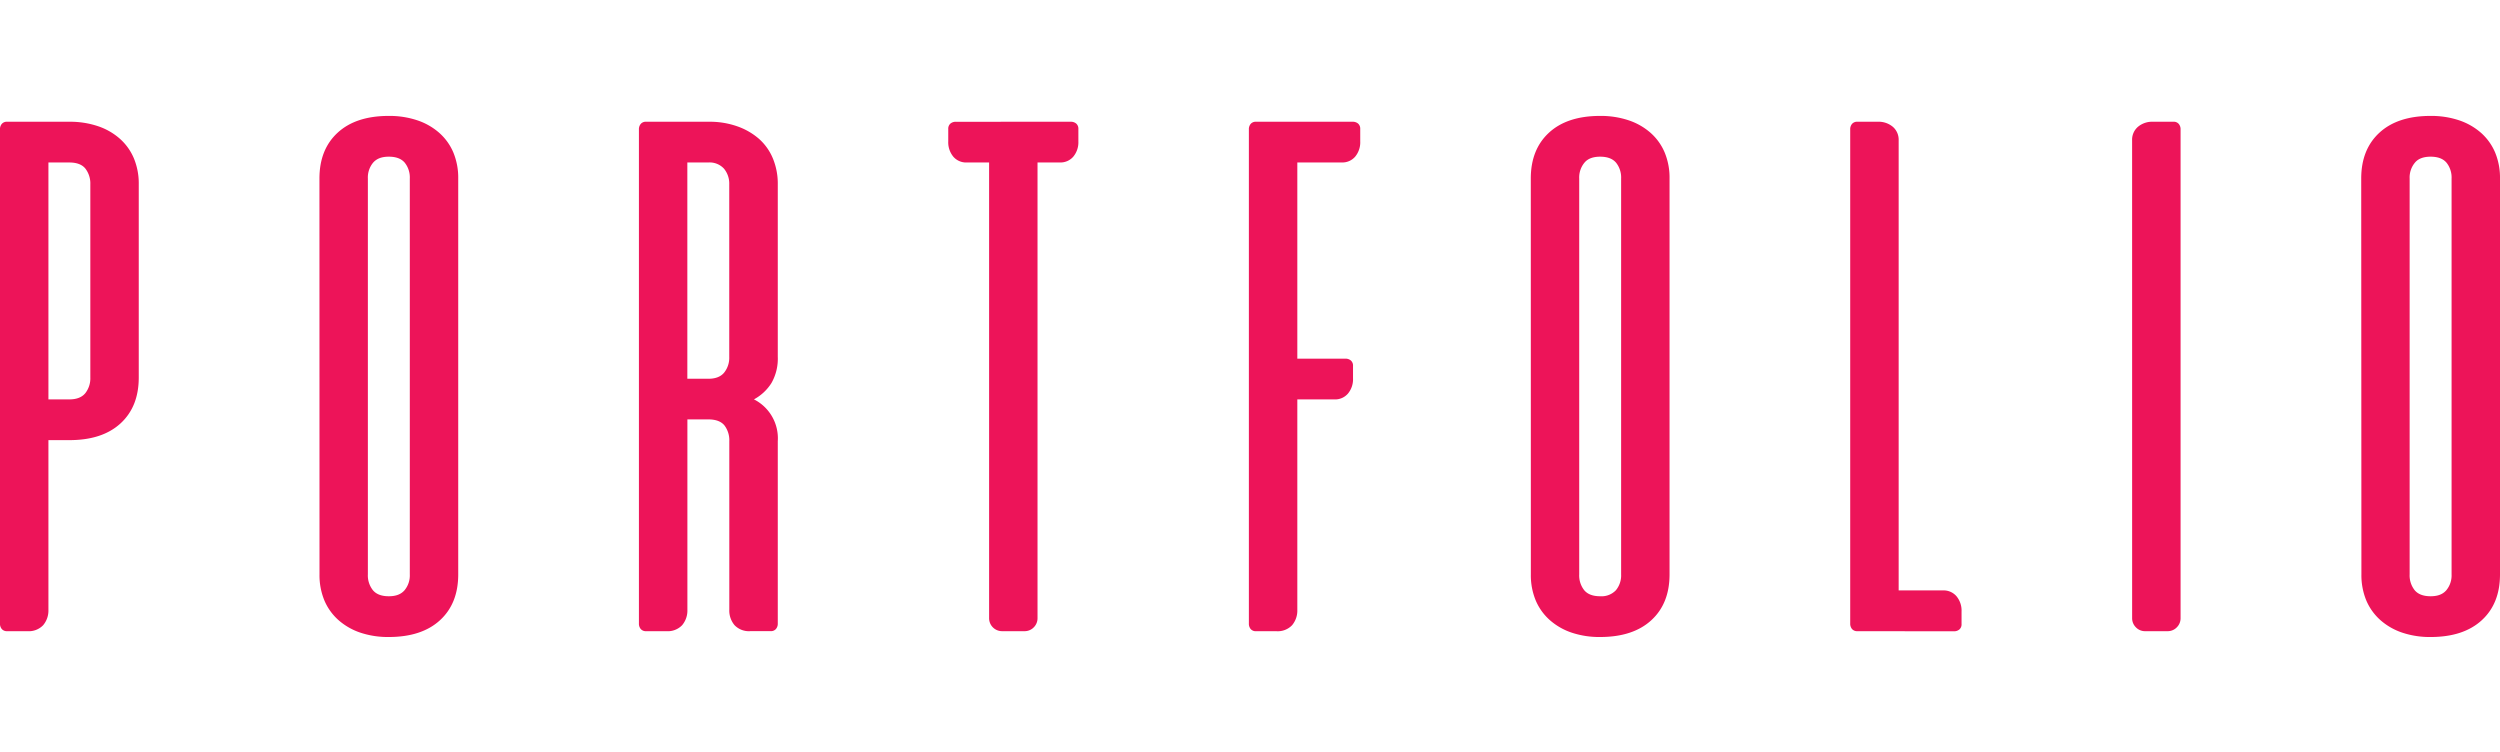 <svg xmlns="http://www.w3.org/2000/svg" viewBox="0 0 917.45 276" style="" class="">
  <defs>
    <style>
      .cls-1 {
        fill: #ed1459;
      }

      .cls-2 {
        fill: none;
        stroke: #5a5a5a;
        stroke-miterlimit: 10;
      }
    </style>
  </defs>
  <title>home</title>
  <g id="slova">
    <g>
      <path class="cls-1 EvUHRLVm_0" d="M519.43,424.68a32.11,32.11,0,0,1,10.41,1.6,23.3,23.3,0,0,1,8.09,4.61,19.93,19.93,0,0,1,5.17,7.21,24.06,24.06,0,0,1,1.79,9.55v70.9q0,10.69-6.69,16.83t-18.77,6.14h-7.69v62.23a8.34,8.34,0,0,1-1.93,5.68,7.27,7.27,0,0,1-5.77,2.2h-7.42a2.44,2.44,0,0,1-2-.8,3.05,3.05,0,0,1-.66-2V427.48a3,3,0,0,1,.66-2,2.41,2.41,0,0,1,2-.8Zm-7.69,14.95v86.94h7.69c2.65,0,4.59-.76,5.84-2.27a8.84,8.84,0,0,0,1.85-5.75v-70.9a9,9,0,0,0-1.79-5.75q-1.79-2.26-5.9-2.27Z" transform="translate(-493.97 -380)"></path>
      <path class="cls-1 EvUHRLVm_1" d="M611.2,445.51q0-10.68,6.7-16.83t18.76-6.14a32.07,32.07,0,0,1,10.41,1.6,23.36,23.36,0,0,1,8.09,4.61,20,20,0,0,1,5.18,7.21,24.24,24.24,0,0,1,1.79,9.55V590.8q0,10.68-6.7,16.82t-18.77,6.15a32,32,0,0,1-10.48-1.61,23.42,23.42,0,0,1-8-4.6,20.1,20.1,0,0,1-5.17-7.21,24.27,24.27,0,0,1-1.79-9.55Zm33.16,0a8.7,8.7,0,0,0-1.86-5.81c-1.24-1.47-3.18-2.2-5.84-2.2s-4.49.73-5.77,2.2a8.52,8.52,0,0,0-1.92,5.81V590.8a8.71,8.71,0,0,0,1.86,5.81c1.23,1.47,3.18,2.2,5.83,2.2s4.49-.73,5.77-2.2a8.54,8.54,0,0,0,1.93-5.81Z" transform="translate(-493.97 -380)"></path>
      <path class="cls-1 EvUHRLVm_2" d="M754.16,424.68a30.19,30.19,0,0,1,10.34,1.67,24.23,24.23,0,0,1,8,4.6,19.66,19.66,0,0,1,5.11,7.21,24.21,24.21,0,0,1,1.79,9.49v63.29a18,18,0,0,1-2.32,9.62,17.25,17.25,0,0,1-6.43,6,16,16,0,0,1,8.75,15.35v66.91a3,3,0,0,1-.67,2,2.43,2.43,0,0,1-2,.8h-7.43a7.27,7.27,0,0,1-5.77-2.2,8.33,8.33,0,0,1-1.92-5.68V541.92a9,9,0,0,0-1.79-5.81c-1.2-1.46-3.17-2.2-5.9-2.2h-7.69v69.84a8.34,8.34,0,0,1-1.93,5.68,7.27,7.27,0,0,1-5.77,2.2h-7.42a2.44,2.44,0,0,1-2-.8,3,3,0,0,1-.67-2V427.48a3,3,0,0,1,.67-2,2.41,2.41,0,0,1,2-.8Zm-7.95,14.95V519h7.69c2.65,0,4.59-.75,5.83-2.27a8.74,8.74,0,0,0,1.86-5.74V447.65a8.61,8.61,0,0,0-1.93-5.75,7.13,7.13,0,0,0-5.76-2.27Z" transform="translate(-493.97 -380)"></path>
      <path class="cls-1 EvUHRLVm_3" d="M886.91,424.68a3,3,0,0,1,2,.66,2.49,2.49,0,0,1,.8,2v4.54a8.26,8.26,0,0,1-1.86,5.61,6.19,6.19,0,0,1-4.91,2.13h-8.22V606.82a4.69,4.69,0,0,1-1.39,3.41,4.62,4.62,0,0,1-3.39,1.4h-8.22a4.76,4.76,0,0,1-4.77-4.81V439.63h-8.22a6.19,6.19,0,0,1-4.91-2.13,8.26,8.26,0,0,1-1.86-5.61v-4.54a2.49,2.49,0,0,1,.8-2,3,3,0,0,1,2-.66Z" transform="translate(-493.97 -380)"></path>
      <path class="cls-1 EvUHRLVm_4" d="M990.35,424.68a3,3,0,0,1,2,.66,2.49,2.49,0,0,1,.8,2v4.54a8.26,8.26,0,0,1-1.86,5.61,6.19,6.19,0,0,1-4.91,2.13H970.06v72H987.7a3,3,0,0,1,2,.67,2.46,2.46,0,0,1,.8,2v4.54a8.22,8.22,0,0,1-1.86,5.61,6.2,6.2,0,0,1-4.91,2.14H970.06v77.18a8.33,8.33,0,0,1-1.92,5.68,7.28,7.28,0,0,1-5.77,2.2h-7.43a2.45,2.45,0,0,1-2-.8,3.05,3.05,0,0,1-.66-2V427.48a3,3,0,0,1,.66-2,2.42,2.42,0,0,1,2-.8Z" transform="translate(-493.97 -380)"></path>
      <path class="cls-1 EvUHRLVm_5" d="M1055.74,445.51q0-10.68,6.69-16.83t18.77-6.14a32.11,32.11,0,0,1,10.41,1.6,23.36,23.36,0,0,1,8.09,4.61,20,20,0,0,1,5.17,7.21,24.06,24.06,0,0,1,1.79,9.55V590.8q0,10.68-6.7,16.82t-18.76,6.15a32,32,0,0,1-10.48-1.61,23.32,23.32,0,0,1-8-4.6,20,20,0,0,1-5.17-7.21,24.09,24.09,0,0,1-1.79-9.55Zm33.15,0a8.7,8.7,0,0,0-1.86-5.81q-1.86-2.2-5.83-2.2t-5.77,2.2a8.52,8.52,0,0,0-1.92,5.81V590.8a8.71,8.71,0,0,0,1.85,5.81q1.86,2.21,5.84,2.2a7.26,7.26,0,0,0,5.77-2.2,8.54,8.54,0,0,0,1.92-5.81Z" transform="translate(-493.97 -380)"></path>
      <path class="cls-1 EvUHRLVm_6" d="M1175.62,611.63a2.45,2.45,0,0,1-2-.8,3.05,3.05,0,0,1-.66-2V427.48a3,3,0,0,1,.66-2,2.42,2.42,0,0,1,2-.8h7.43a8.12,8.12,0,0,1,5.57,1.87,6.26,6.26,0,0,1,2.12,4.94V596.67h16.31a6.2,6.2,0,0,1,4.91,2.14,8.24,8.24,0,0,1,1.86,5.61V609a2.46,2.46,0,0,1-.8,2,3,3,0,0,1-2,.67Z" transform="translate(-493.97 -380)"></path>
      <path class="cls-1 EvUHRLVm_7" d="M1276.41,431.49a6.24,6.24,0,0,1,2.13-4.94,8.09,8.09,0,0,1,5.57-1.87h7.42a2.41,2.41,0,0,1,2,.8,3,3,0,0,1,.67,2V606.82a4.66,4.66,0,0,1-1.4,3.41,4.58,4.58,0,0,1-3.38,1.4h-8.22a4.58,4.58,0,0,1-3.38-1.4,4.66,4.66,0,0,1-1.4-3.41Z" transform="translate(-493.97 -380)"></path>
      <path class="cls-1 EvUHRLVm_8" d="M1360.49,445.51q0-10.68,6.7-16.83t18.77-6.14a32.11,32.11,0,0,1,10.41,1.6,23.55,23.55,0,0,1,8.09,4.61,20.13,20.13,0,0,1,5.17,7.21,24.24,24.24,0,0,1,1.79,9.55V590.8q0,10.68-6.7,16.82T1386,613.77a31.9,31.9,0,0,1-10.48-1.61,23.37,23.37,0,0,1-8-4.6,20.22,20.22,0,0,1-5.17-7.21,24.27,24.27,0,0,1-1.79-9.55Zm33.16,0a8.7,8.7,0,0,0-1.86-5.81q-1.86-2.2-5.83-2.2t-5.77,2.2a8.52,8.52,0,0,0-1.93,5.81V590.8a8.71,8.71,0,0,0,1.86,5.81c1.24,1.47,3.18,2.2,5.84,2.2s4.48-.73,5.76-2.2a8.54,8.54,0,0,0,1.93-5.81Z" transform="translate(-493.97 -380)"></path>
    </g>
  </g>
  <g id="line2">
    <path class="cls-2 EvUHRLVm_9" d="M83.53,0.5L83.53,275.5L833.53,275.5"></path>
  </g>
  <g id="line1">
    <path class="cls-2 EvUHRLVm_10" d="M83.53,0.5L833.53,0.5L833.53,275.5"></path>
  </g>
<style data-made-with="vivus-instant">.EvUHRLVm_0{stroke-dasharray:650 652;stroke-dashoffset:651;animation:EvUHRLVm_draw 2000ms linear 0ms forwards;}.EvUHRLVm_1{stroke-dasharray:787 789;stroke-dashoffset:788;animation:EvUHRLVm_draw 2000ms linear 100ms forwards;}.EvUHRLVm_2{stroke-dasharray:800 802;stroke-dashoffset:801;animation:EvUHRLVm_draw 2000ms linear 200ms forwards;}.EvUHRLVm_3{stroke-dasharray:458 460;stroke-dashoffset:459;animation:EvUHRLVm_draw 2000ms linear 300ms forwards;}.EvUHRLVm_4{stroke-dasharray:484 486;stroke-dashoffset:485;animation:EvUHRLVm_draw 2000ms linear 400ms forwards;}.EvUHRLVm_5{stroke-dasharray:787 789;stroke-dashoffset:788;animation:EvUHRLVm_draw 2000ms linear 500ms forwards;}.EvUHRLVm_6{stroke-dasharray:447 449;stroke-dashoffset:448;animation:EvUHRLVm_draw 2000ms linear 600ms forwards;}.EvUHRLVm_7{stroke-dasharray:402 404;stroke-dashoffset:403;animation:EvUHRLVm_draw 2000ms linear 700ms forwards;}.EvUHRLVm_8{stroke-dasharray:787 789;stroke-dashoffset:788;animation:EvUHRLVm_draw 2000ms linear 800ms forwards;}.EvUHRLVm_9{stroke-dasharray:1025 1027;stroke-dashoffset:1026;animation:EvUHRLVm_draw 2000ms linear 900ms forwards;}.EvUHRLVm_10{stroke-dasharray:1025 1027;stroke-dashoffset:1026;animation:EvUHRLVm_draw 2000ms linear 1000ms forwards;}@keyframes EvUHRLVm_draw{100%{stroke-dashoffset:0;}}@keyframes EvUHRLVm_fade{0%{stroke-opacity:1;}94.444%{stroke-opacity:1;}100%{stroke-opacity:0;}}</style></svg>
